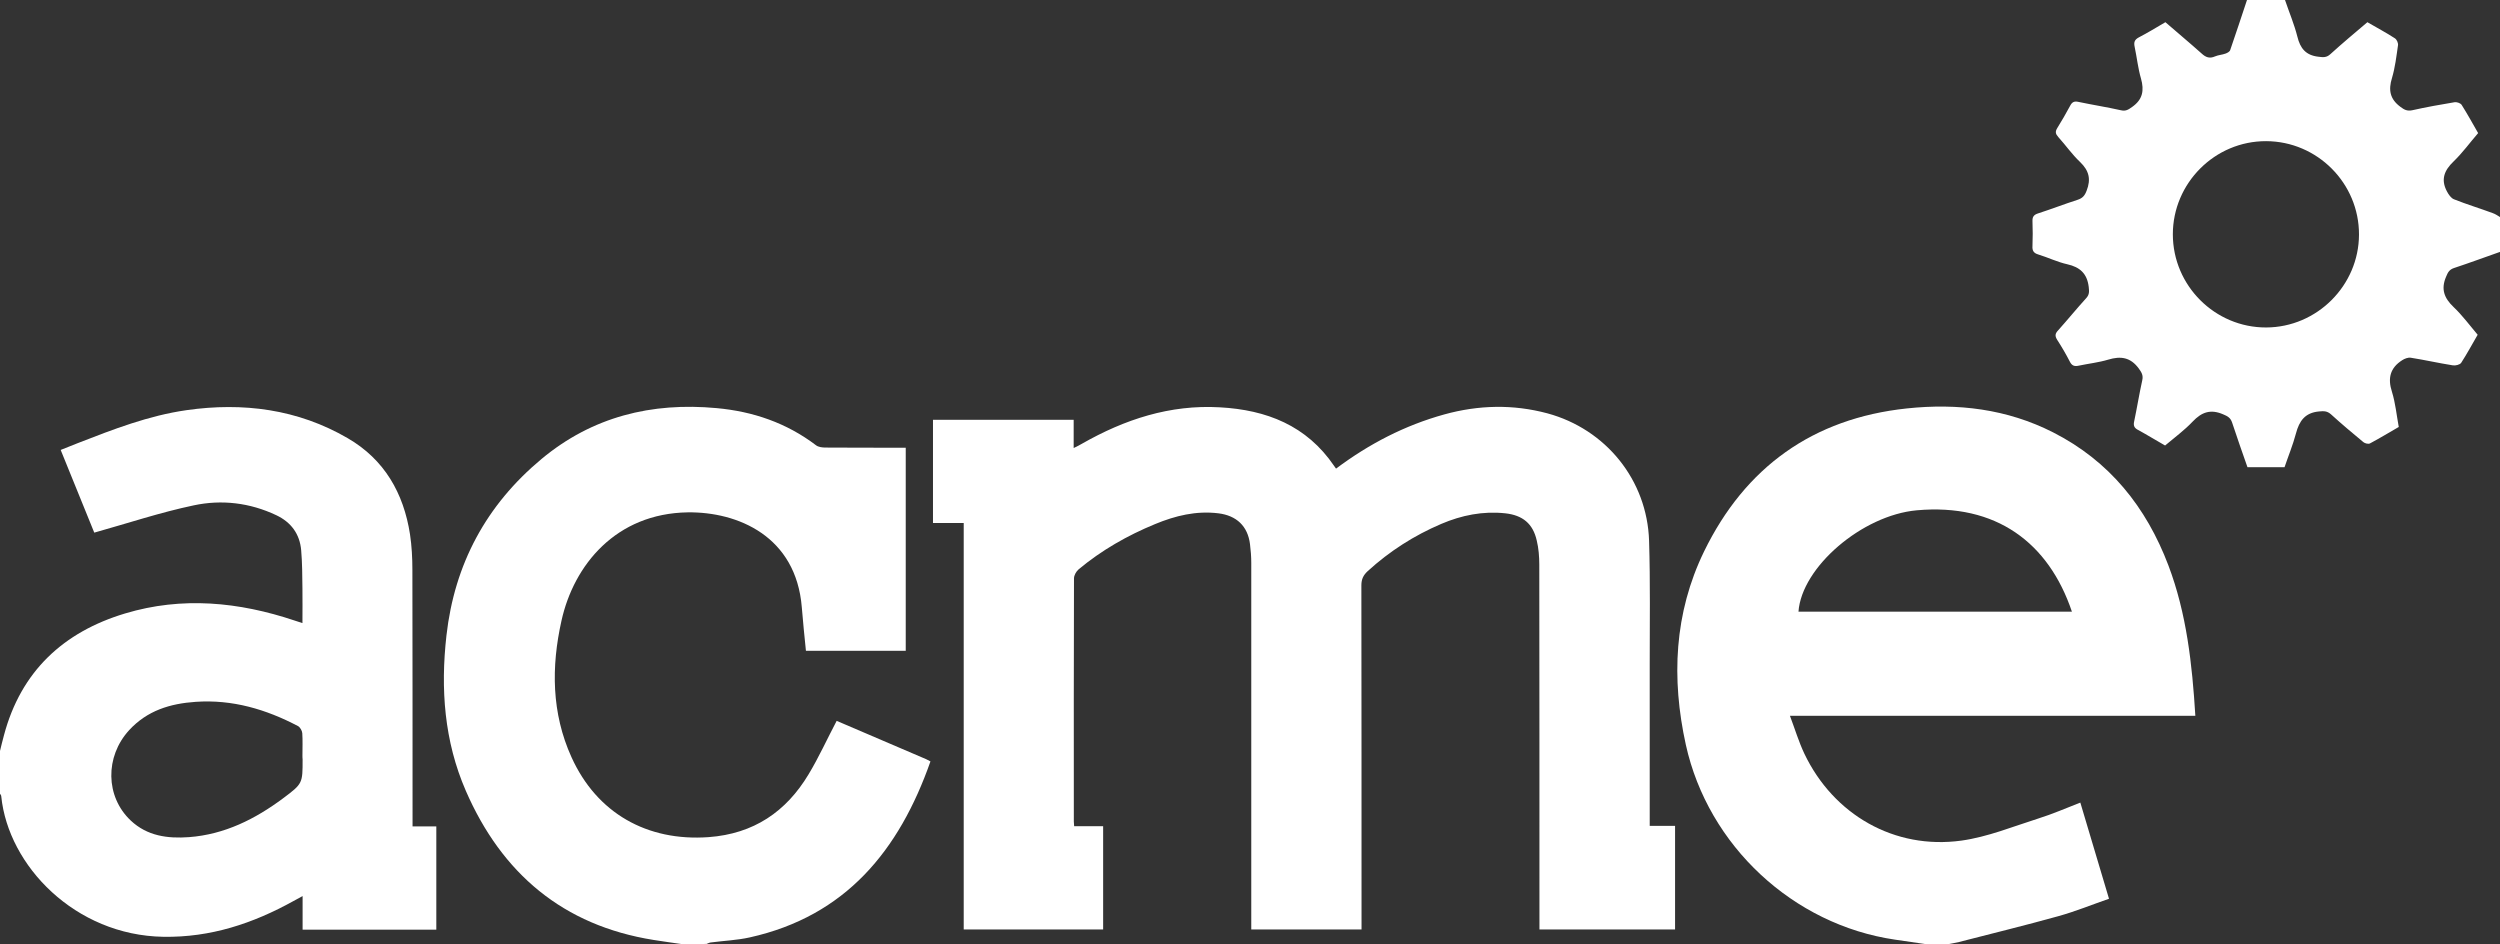 <?xml version="1.0" encoding="utf-8"?>
<!-- Generator: Adobe Illustrator 19.1.0, SVG Export Plug-In . SVG Version: 6.00 Build 0)  -->
<svg version="1.1" id="Calque_1" xmlns="http://www.w3.org/2000/svg" xmlns:xlink="http://www.w3.org/1999/xlink" x="0px" y="0px"
	 viewBox="0 0 1578 596" style="enable-background:new 0 0 1578 596;" xml:space="preserve">
<rect x="0" y="0" width="1578" height="596" fill="#333333" stroke="none"/>
<style type="text/css">
	.st0{fill:#FFFFFF;}
</style>
<g>
	<path class="st0" d="M1216,596c-6.6-0.9-13.3-1.9-19.9-2.9c-64.2-9.4-117.9-59.2-132-123c-9.2-41.8-7.4-83.1,11.5-122
		c25.9-53.2,68.7-84,128-90.3c32-3.4,63.2,0.3,92.3,15.1c35.6,18.1,58.8,47.1,72.8,84c11.5,30.4,15,62.3,17,94.9
		c-85,0-169.7,0-255.9,0c3.2,8.5,5.6,16.5,9.1,23.9c18.4,38.6,56.9,60.7,99.1,54.9c16.6-2.3,32.6-8.9,48.7-14
		c8.7-2.7,17.1-6.4,26.4-10c6,20,11.9,40,18.1,60.7c-10.7,3.7-21.2,8-32,11c-20.8,5.8-41.8,10.9-62.7,16.3c-2.5,0.6-5,1-7.5,1.5
		C1224.7,596,1220.3,596,1216,596z M1307.8,386.1c-14.7-43.6-47.9-68.5-97.9-64c-34.5,3.1-72.7,35.9-74.7,64
		C1192.6,386.1,1250,386.1,1307.8,386.1z"/>
	<path class="st0" d="M0,474c0.8-3.3,1.6-6.6,2.5-9.9C13.2,423.8,40,398.9,79,387.2c35.9-10.8,71.8-7.3,107,4.5
		c1.4,0.5,2.8,0.9,4.9,1.6c0-7.5,0.1-14.6,0-21.6c-0.1-8.2-0.1-16.3-0.8-24.4c-0.9-10.3-6.4-17.7-15.7-22.1
		c-16.7-7.9-34.5-10-52.2-6.2c-20.9,4.4-41.3,11.2-62.7,17.2c-6.7-16.5-13.8-34.1-21.2-52.2c3.9-1.5,7.3-2.9,10.8-4.3
		c22.3-8.7,44.8-17.4,68.6-20.8c35.6-5.1,70.2-0.7,101.8,17.7c23.1,13.4,35.3,34.7,39.3,60.7c1.1,7.4,1.5,14.9,1.5,22.4
		c0.1,51.8,0.1,103.6,0.1,155.5c0,1.9,0,3.9,0,6.4c5.3,0,10,0,15,0c0,21.9,0,43.4,0,65.2c-27.9,0-56,0-84.4,0c0-6.6,0-13.4,0-21.2
		c-2.4,1.3-4,2.2-5.7,3.1c-25.6,14.2-52.4,23.1-82.2,22.6c-55.7-0.9-97.9-44.9-102.3-88.6C0.8,502,0.3,501.5,0,501
		C0,492,0,483,0,474z M190.9,476.8c0-4.7,0.2-9.3-0.1-14c-0.1-1.6-1.4-3.8-2.7-4.5c-20.2-10.6-41.4-16.9-64.6-15.3
		c-16.1,1.1-30.6,5.5-42,17.9c-15.3,16.7-15,41.9,1,57c10.4,9.8,23.3,11.5,36.8,10.5c22.5-1.7,41.8-11.4,59.5-24.6
		c12.3-9.2,12.2-9.4,12.2-24.5C190.9,478.5,190.9,477.6,190.9,476.8z"/>
	<path class="st0" d="M431,596c-6.1-0.9-12.3-1.7-18.4-2.7c-57.2-9.1-95.9-42-118.6-94.2c-13.6-31.3-16-64.3-12.2-98
		c5.1-45.1,25.1-82.3,60-111.4c32.1-26.7,69.5-35.9,110.5-32.1c23,2.1,44.1,9.3,62.7,23.4c1.5,1.2,4,1.5,6,1.5
		c16.8,0.1,33.6,0.1,50.7,0.1c0,42.9,0,85.4,0,128.2c-21.1,0-42,0-63,0c-0.9-9.2-1.9-18.3-2.6-27.4c-3.6-45-40.5-60.4-72-60
		c-45.3,0.7-71.9,33.2-79.7,68.4c-6.5,29.1-6.3,58.3,6.3,86.1c16,35.4,47.8,53.3,86.6,50.5c28.4-2.1,48.9-16,63.1-39.7
		c6.5-10.8,11.7-22.3,17.7-33.7c18.6,8,37.6,16.1,56.5,24.2c0.9,0.4,1.7,0.9,2.7,1.4c-19.7,56.1-53.4,97.6-114.1,111.1
		c-8.1,1.8-16.5,2.1-24.7,3.2c-0.9,0.1-1.7,0.6-2.5,0.9C441,596,436,596,431,596z"/>
	<path class="st0" d="M1578,159c-9.7,3.4-19.4,7-29.1,10.2c-2.9,1-3.8,2.7-4.9,5.4c-3.4,7.8-1.3,13.5,4.7,19.2
		c5.5,5.2,10.1,11.5,15.2,17.5c-3.5,6-6.7,12-10.4,17.7c-0.8,1.2-3.6,1.9-5.3,1.6c-8.9-1.4-17.6-3.4-26.5-4.8
		c-1.7-0.3-4,0.6-5.5,1.6c-7.5,4.8-9.2,11.3-6.4,19.9c2.2,7.1,2.9,14.6,4.3,22.2c-6.1,3.5-12,7.1-18.2,10.4c-1,0.5-3.1,0-4.1-0.8
		c-6.9-5.7-13.8-11.5-20.5-17.6c-2.4-2.1-4.4-2.1-7.5-1.8c-8.9,0.8-12.5,6-14.6,13.9c-1.9,7.2-4.8,14.2-7.2,21.3
		c-7.8,0-15.5,0-23.4,0c-3.3-9.4-6.6-18.8-9.7-28.2c-1-3-2.8-4-5.7-5.2c-7.9-3.4-13.5-1.4-19.2,4.6c-5.2,5.5-11.5,10.1-17.4,15.1
		c-5.8-3.3-11.3-6.7-17-9.8c-2.6-1.3-3.1-2.9-2.5-5.5c1.8-8.6,3.2-17.3,5.1-25.9c0.7-3.1-0.4-4.9-2.2-7.4c-5.2-7.1-11.4-8-19.3-5.6
		c-6,1.8-12.4,2.5-18.6,3.8c-2.6,0.6-4.3,0.1-5.6-2.5c-2.4-4.7-5.1-9.3-8-13.8c-1.5-2.4-1.4-3.9,0.6-6c6-6.7,11.7-13.7,17.7-20.3
		c2.1-2.3,1.9-4.2,1.6-7.1c-1-8.4-5.5-12.5-13.5-14.3c-6.3-1.4-12.2-4.3-18.4-6.2c-3-0.9-3.8-2.5-3.6-5.4c0.2-5.2,0.2-10.3,0-15.5
		c-0.1-2.7,0.7-4.1,3.5-5c8.4-2.7,16.6-5.9,25-8.6c3.1-1,4.5-2.6,5.7-5.8c2.8-7.2,1.5-12.6-4.1-18c-5.1-4.8-9.1-10.6-13.8-15.8
		c-1.7-1.9-2.1-3.3-0.7-5.6c2.9-4.6,5.6-9.4,8.2-14.2c1.2-2.3,2.6-3,5.2-2.4c9,1.9,18,3.3,26.9,5.3c3,0.7,4.6-0.4,7-2.1
		c6.7-4.7,7.7-10.4,5.6-17.9c-1.9-6.5-2.6-13.4-4-20c-0.6-2.8-0.2-4.5,2.6-6c5.6-2.9,11-6.2,16.8-9.6c7.6,6.6,15.4,13.1,22.9,19.8
		c2.6,2.4,5,3.3,8.4,1.8c2.1-0.9,4.5-1,6.7-1.8c1.1-0.4,2.6-1.2,2.9-2.2c3.6-10.5,7.1-21,10.6-31.6c8,0,16,0,24,0
		c2.6,7.7,5.8,15.2,7.8,23.1c1.8,7.4,5.3,11.8,13.3,12.7c3,0.4,5.1,0.6,7.5-1.6c7.6-6.9,15.5-13.5,23.4-20.2
		c6,3.5,11.9,6.6,17.4,10.2c1.2,0.8,2.2,3.1,1.9,4.5c-1,6.9-1.8,13.9-3.8,20.6c-2.3,7.5-1.3,13.2,5.3,18.1c2.5,1.9,4.3,2.8,7.4,2.2
		c8.9-2,17.9-3.6,26.9-5.1c1.4-0.2,3.7,0.6,4.4,1.7c3.6,5.7,6.9,11.7,10.4,17.8c-5.2,6-9.8,12.4-15.4,17.8c-6,5.7-8.3,11.5-4.3,19
		c1,1.9,2.6,4.3,4.5,5c8,3.2,16.3,5.7,24.4,8.7c1.8,0.6,3.4,1.8,5.1,2.8C1578,144.3,1578,151.7,1578,159z M1371.5,147.9
		c0,32.4,26.6,58.9,58.9,58.8c32.1-0.1,58.5-26.5,58.6-58.6c0.1-32.4-26.3-58.9-58.6-59C1398,89,1371.5,115.6,1371.5,147.9z"/>
	<path class="st0" d="M678,521.5c6.2,0,11.9,0,18.3,0c0,11,0,21.7,0,32.5c0,10.8,0,21.6,0,32.7c-29.4,0-58.5,0-88,0
		c0-85.3,0-170.7,0-256.6c-6.7,0-12.9,0-19.4,0c0-21.9,0-43.4,0-65.1c29.6,0,59,0,88.8,0c0,5.7,0,11.3,0,17.8
		c2.2-1.1,3.8-1.8,5.2-2.7c27-15.4,55.6-24.8,87-23c29.5,1.6,54.9,11.5,72.2,37c0.4,0.5,0.7,1.1,1.2,1.7
		c21-15.7,43.4-27.3,68.3-34.2c21.7-6,43.4-6.5,65.1-0.7c36.9,10,63,42.1,64.2,80.5c0.8,26.1,0.4,52.3,0.4,78.5
		c0,31.8,0,63.7,0,95.5c0,1.8,0,3.6,0,5.9c5.5,0,10.6,0,16,0c0,22.1,0,43.6,0,65.4c-28.3,0-56.6,0-85.6,0c0-1.9,0-3.8,0-5.7
		c0-74.8,0-149.7-0.1-224.5c0-5.1-0.4-10.4-1.6-15.3c-2.4-10.7-8.9-16-19.9-17.2c-14.1-1.5-27.5,1.2-40.4,6.7
		c-17.1,7.3-32.6,17.2-46.4,29.8c-2.8,2.6-4,5.1-4,9c0.1,70.3,0.1,140.7,0.1,211c0,2,0,4,0,6.2c-23.3,0-46.2,0-69.6,0
		c0-1.9,0-3.9,0-5.8c0-75.2,0-150.3,0-225.5c0-4-0.3-8-0.8-11.9c-1.4-11.4-8.5-18.1-20-19.5c-14-1.7-27.1,1.5-39.9,6.8
		c-17.5,7.2-33.8,16.5-48.3,28.6c-1.5,1.3-2.9,3.7-2.9,5.7c-0.2,51.2-0.1,102.3-0.1,153.5C677.8,519.3,677.9,520.1,678,521.5z"/>
</g>
</svg>
